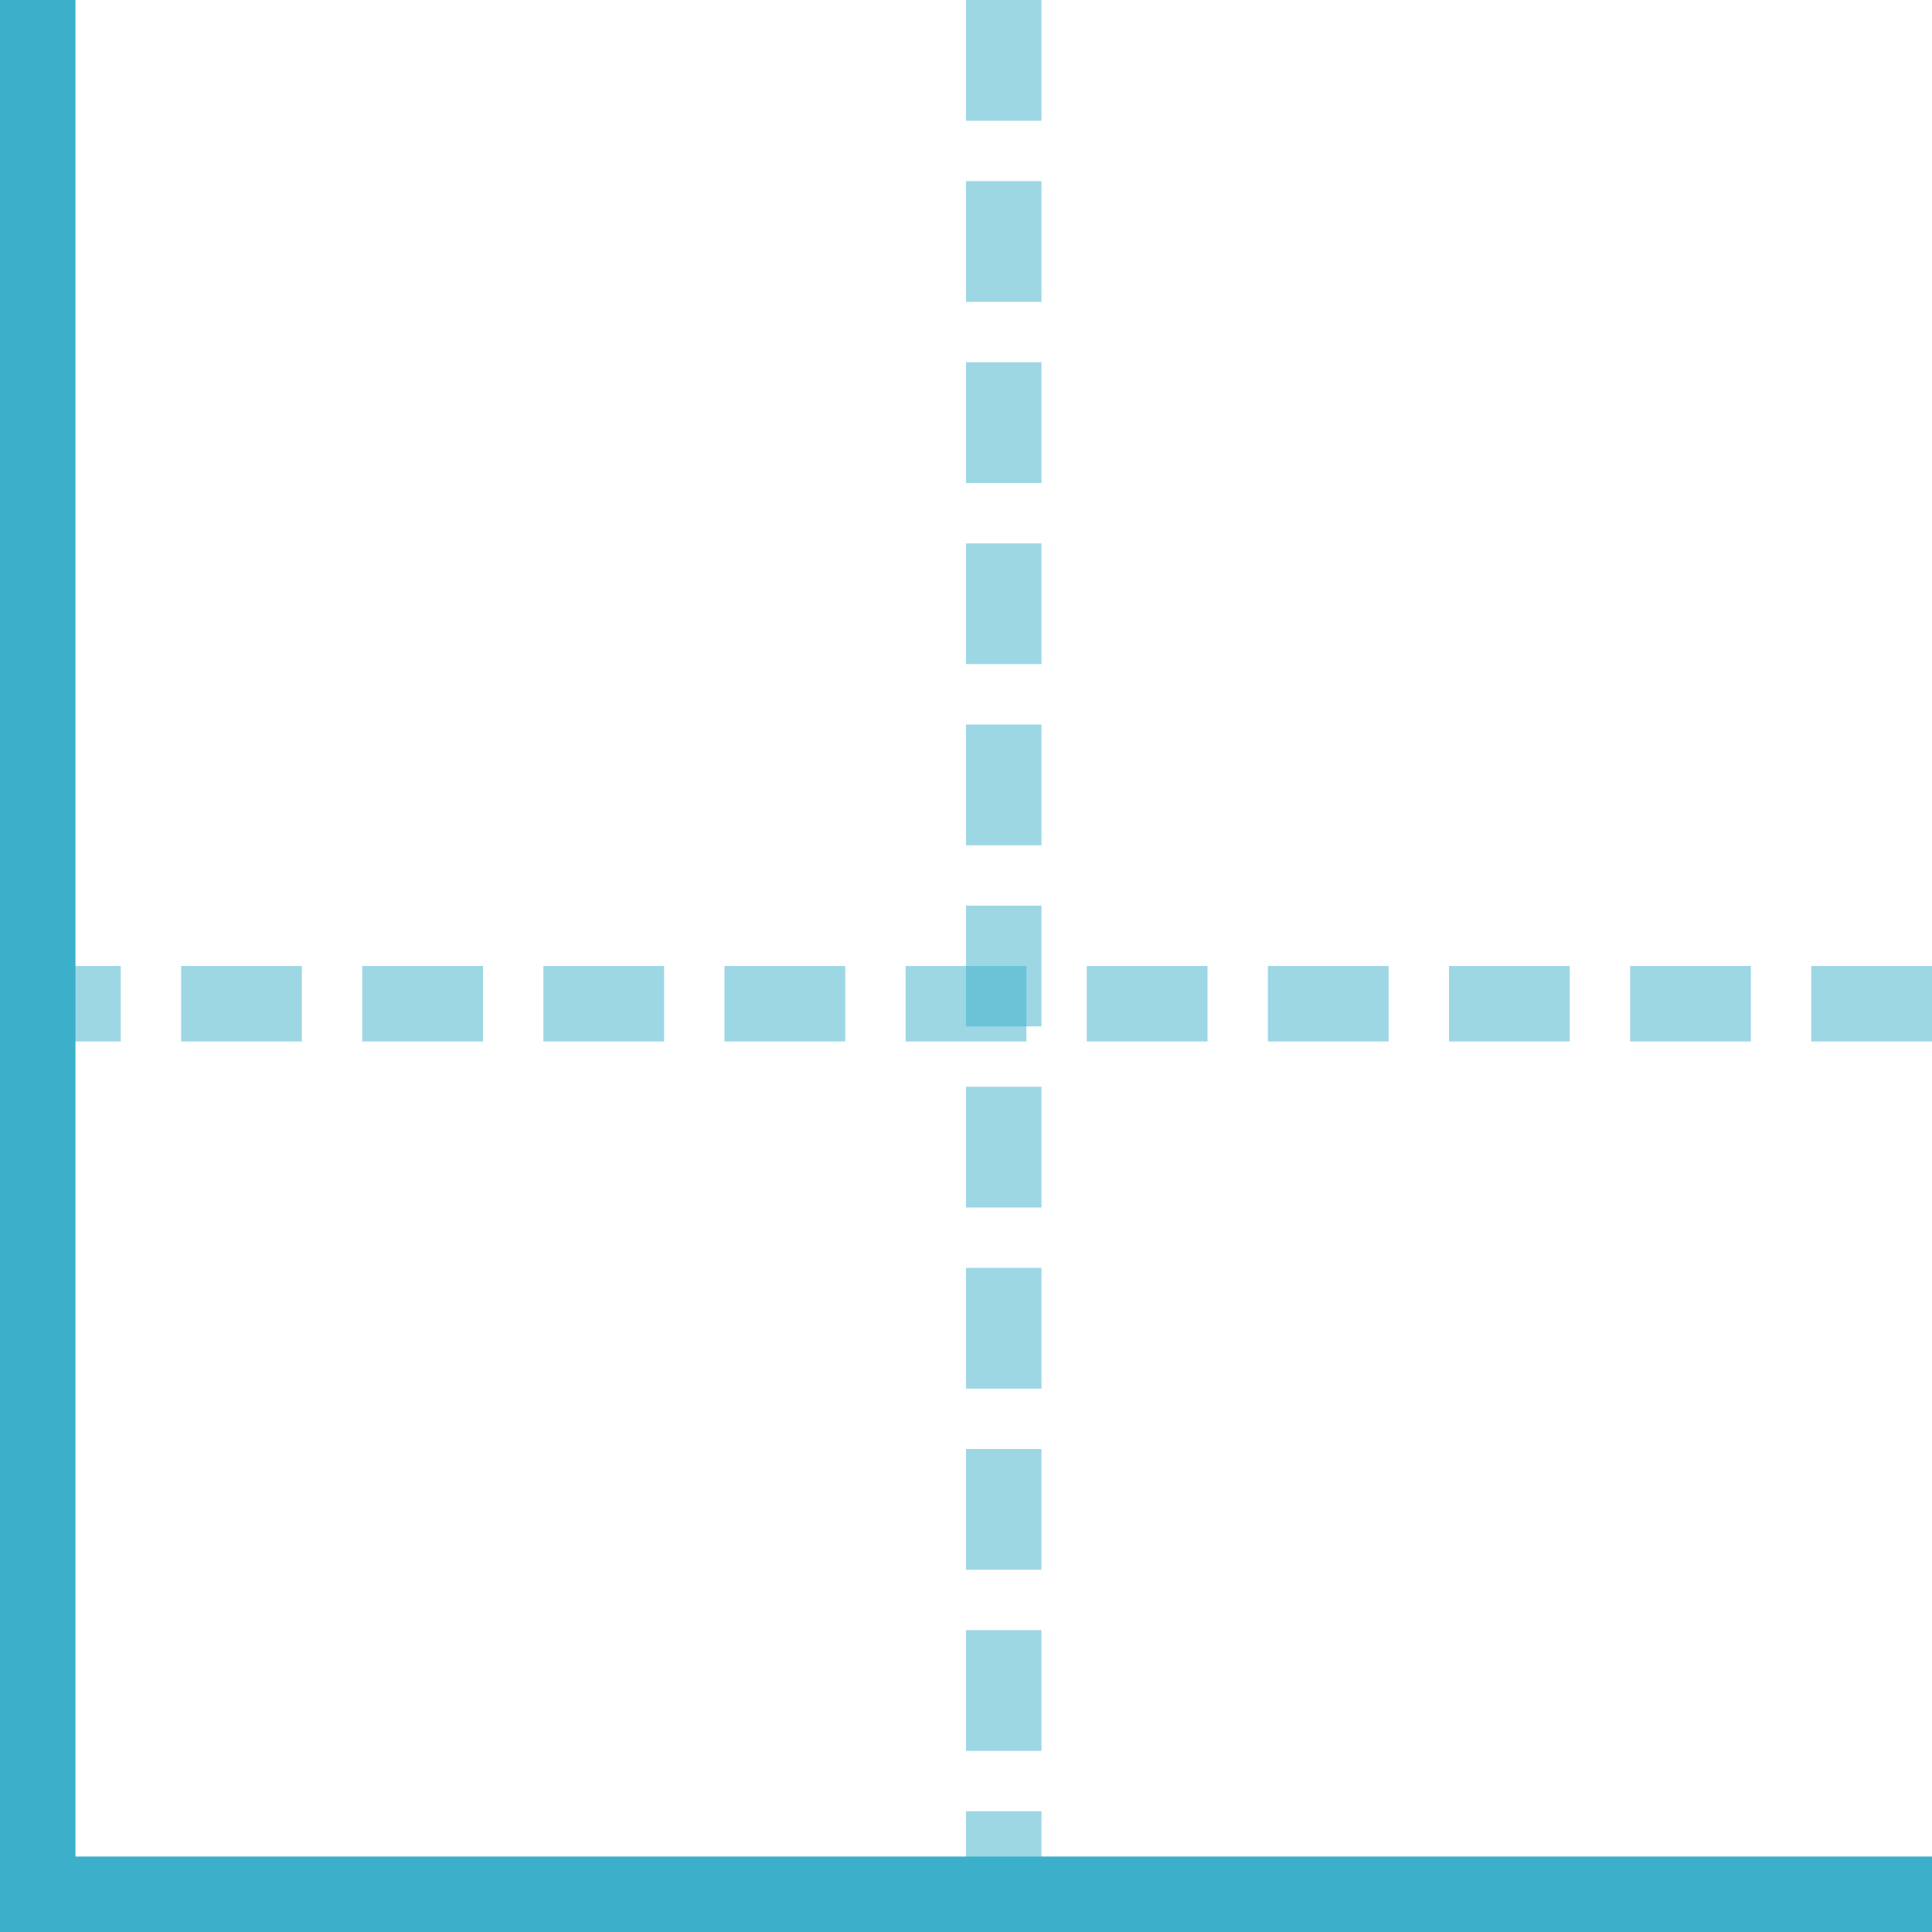 <svg width="32" height="32" viewBox="0 0 32 32" fill="none" xmlns="http://www.w3.org/2000/svg">
<line x1="5.46392e-08" y1="31.375" x2="32" y2="31.375" stroke="#3CB0CA" stroke-width="1.25"/>
<line x1="0.625" y1="-7.45305e-09" x2="0.625" y2="32" stroke="#3CB0CA" stroke-width="1.25"/>
<line opacity="0.5" x1="16.625" y1="-7.45305e-09" x2="16.625" y2="32" stroke="#3CB0CA" stroke-width="1.25" stroke-dasharray="2 1"/>
<line opacity="0.5" x1="32" y1="16.625" x2="-5.46392e-08" y2="16.625" stroke="#3CB0CA" stroke-width="1.25" stroke-dasharray="2 1"/>
</svg>
